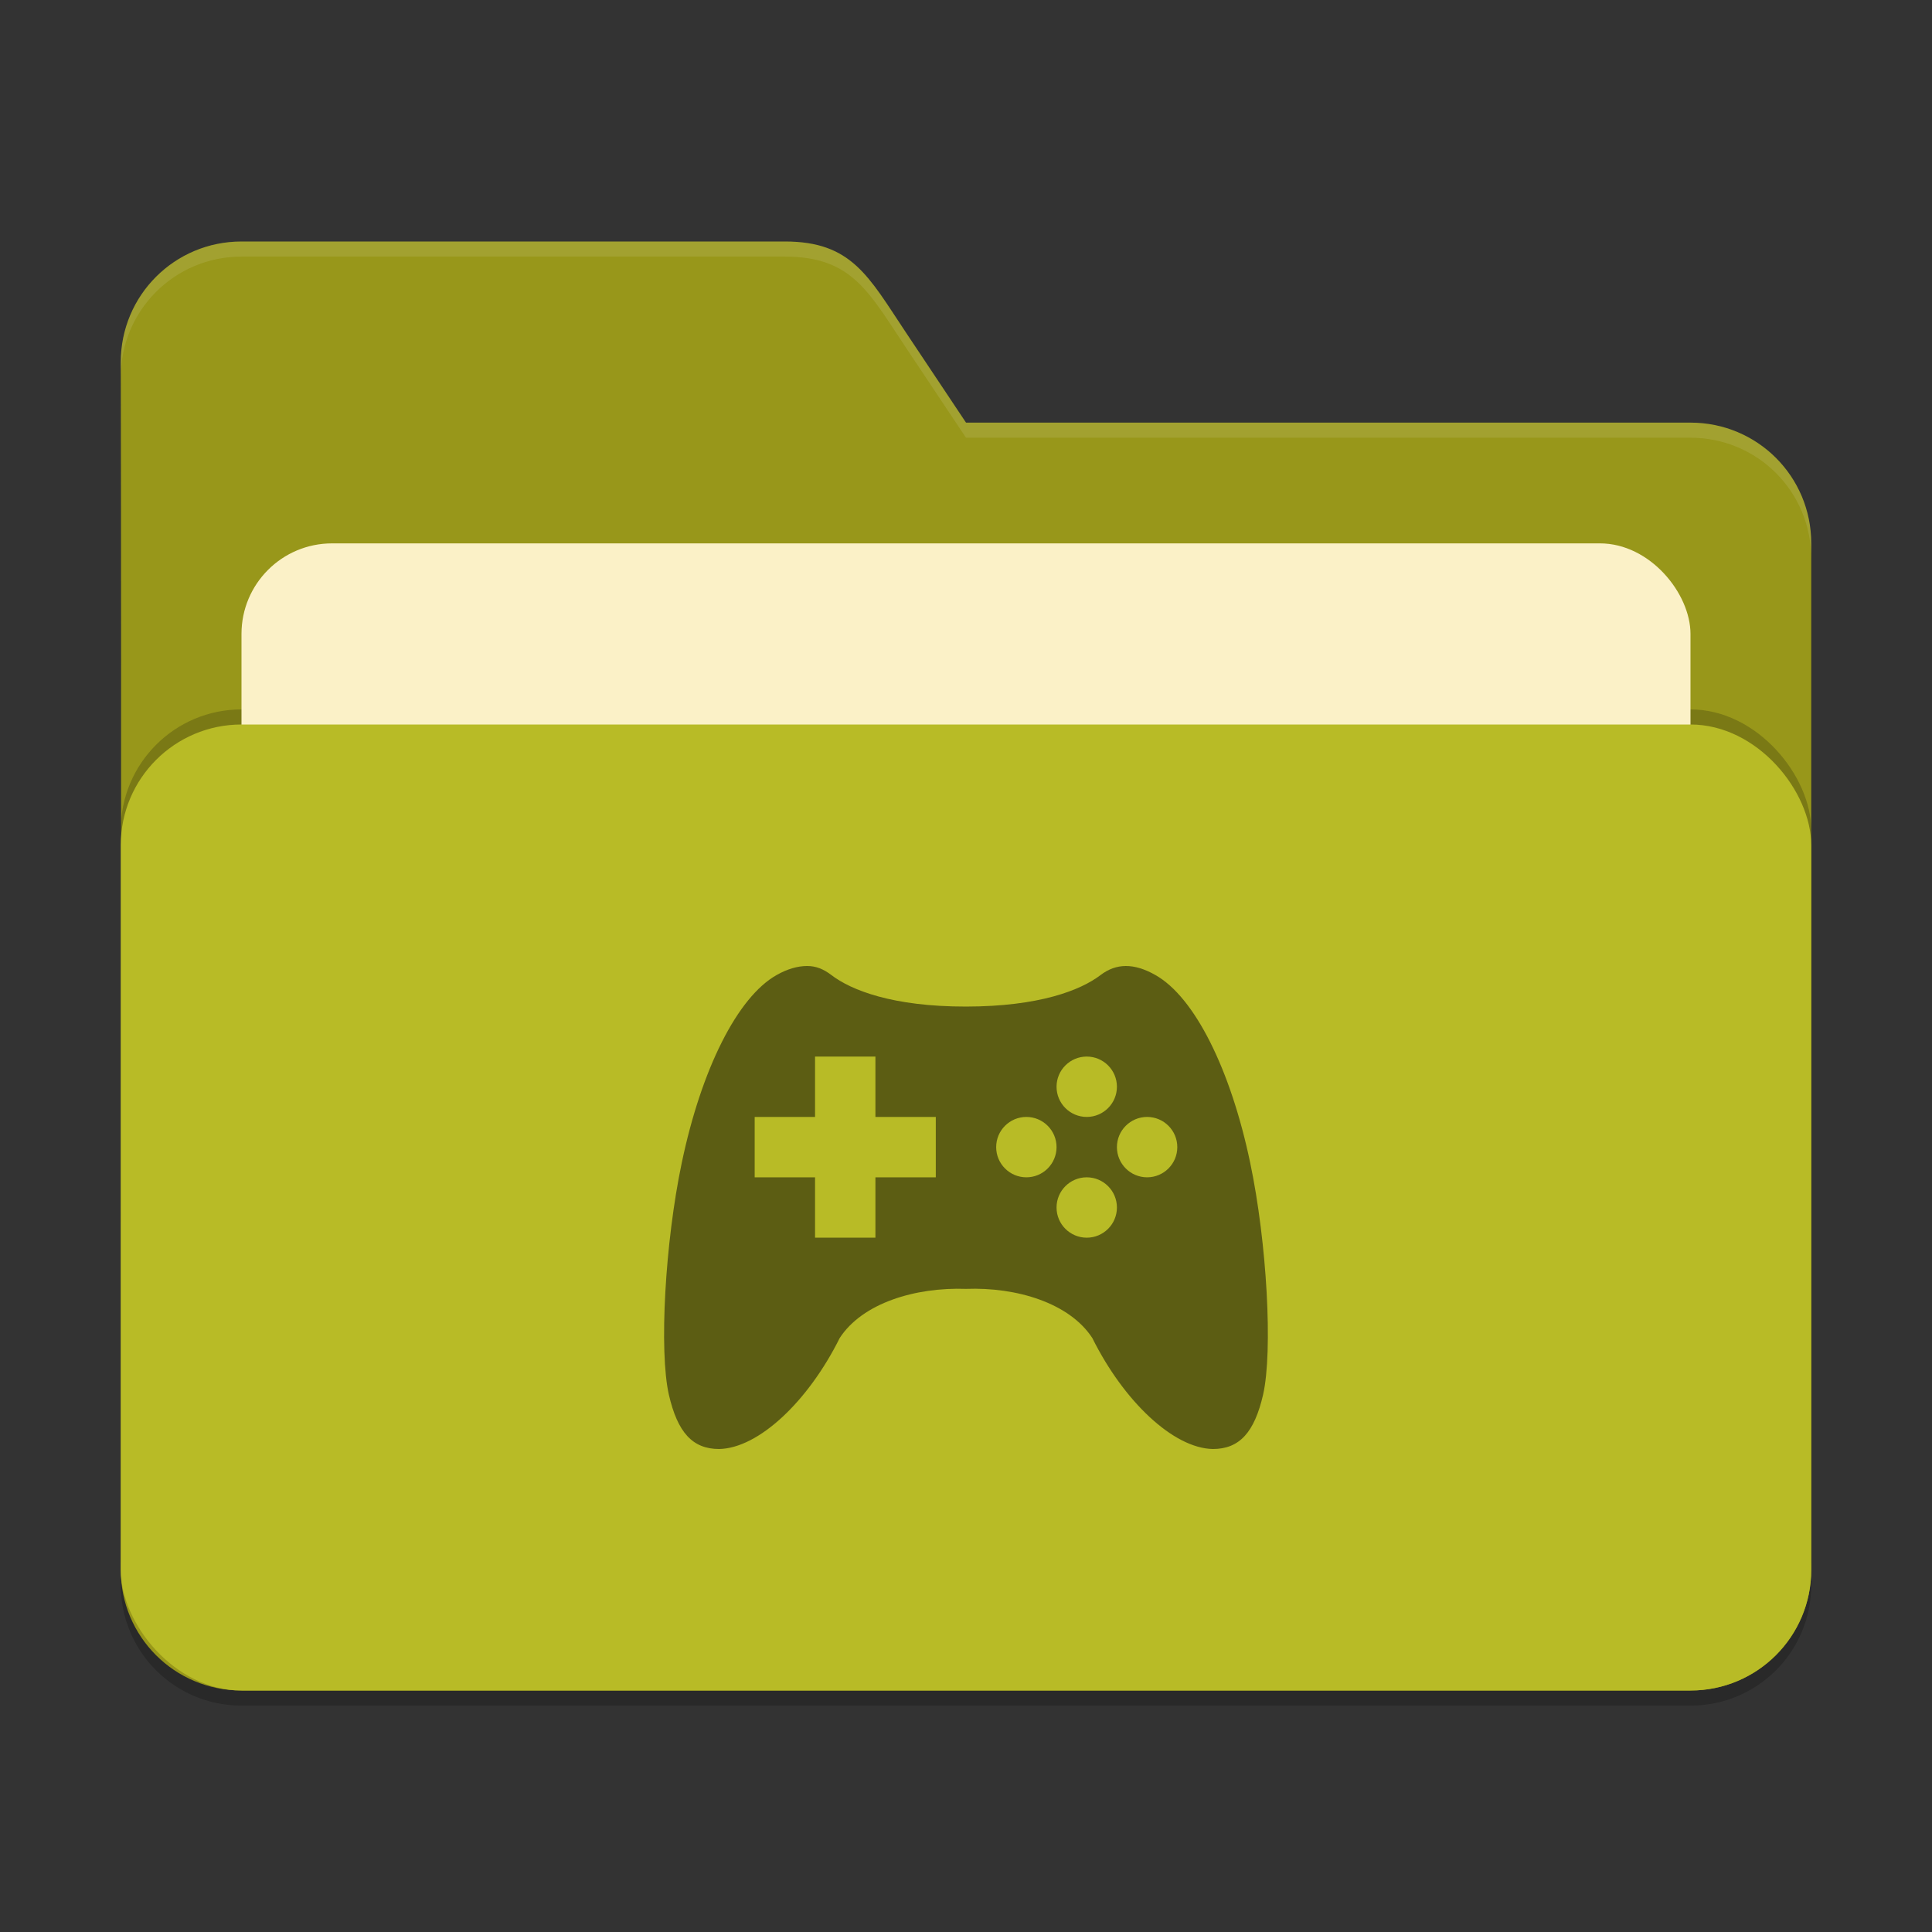 <?xml version="1.0" encoding="UTF-8" standalone="no"?>
<!-- Created with Inkscape (http://www.inkscape.org/) -->

<svg
   width="256"
   height="256"
   viewBox="0 0 256 256"
   version="1.1"
   id="svg5"
   inkscape:version="1.3.2 (1:1.3.2+202404261509+091e20ef0f)"
   sodipodi:docname="folder-green-games.svg"
   xmlns:inkscape="http://www.inkscape.org/namespaces/inkscape"
   xmlns:sodipodi="http://sodipodi.sourceforge.net/DTD/sodipodi-0.dtd"
   xmlns="http://www.w3.org/2000/svg"
   xmlns:svg="http://www.w3.org/2000/svg">
  <rect x="0" y="0" width="256" height="256" fill="#333333" stroke="none"/>
  <sodipodi:namedview
     id="namedview7"
     pagecolor="#ffffff"
     bordercolor="#000000"
     borderopacity="0.25"
     inkscape:showpageshadow="2"
     inkscape:pageopacity="0.0"
     inkscape:pagecheckerboard="0"
     inkscape:deskcolor="#d1d1d1"
     inkscape:document-units="px"
     showgrid="false"
     inkscape:zoom="3.1210938"
     inkscape:cx="127.8398"
     inkscape:cy="128"
     inkscape:window-width="1920"
     inkscape:window-height="1006"
     inkscape:window-x="0"
     inkscape:window-y="0"
     inkscape:window-maximized="1"
     inkscape:current-layer="svg5" />
  <defs
     id="defs2" />
  <path
     d="m 32,34 c -8.864,0 -16,7.136 -16,16 0.103,53.227 0,106.553 0,160 0,8.864 7.136,16 16,16 h 192 c 8.864,0 16,-7.136 16,-16 V 74 c 0,-8.864 -7.136,-16 -16,-16 h -96 l -8,-12 c -4.917,-7.375 -7.136,-12 -16,-12 z"
     style="opacity:0.2;fill:#000000;fill-opacity:1;stroke-width:16;stroke-linecap:square"
     id="path2595" />
  <path
     d="m 32,32 c -8.864,0 -16,7.136 -16,16 0.103,53.227 0,106.553 0,160 0,8.864 7.136,16 16,16 h 192 c 8.864,0 16,-7.136 16,-16 V 72 c 0,-8.864 -7.136,-16 -16,-16 h -96 l -8,-12 c -4.917,-7.375 -7.136,-12 -16,-12 z"
     style="fill:#98971a;fill-opacity:1;stroke-width:16;stroke-linecap:square"
     id="path2567" />
  <path
     id="path2855"
     style="opacity:0.1;fill:#ffffff;fill-opacity:1;stroke-width:16;stroke-linecap:square"
     d="m 32,32 c -8.864,0 -16,7.136 -16,16 0.001,0.666 6.16e-4,1.333 0,2 0,-8.864 7.136,-16 16,-16 h 72 c 8.864,0 11.083,4.625 16,12 l 8,12 h 96 c 8.864,0 16,7.136 16,16 v -2 c 0,-8.864 -7.136,-16 -16,-16 h -96 l -8,-12 c -4.917,-7.375 -7.136,-12 -16,-12 z" />
  <rect
     style="opacity:0.2;fill:#000000;fill-opacity:1;stroke-width:16;stroke-linecap:square"
     id="rect2667"
     width="224"
     height="128"
     x="16"
     y="94"
     ry="16" />
  <rect
     style="opacity:1;fill:#fbf1c7;fill-opacity:1;stroke-width:16;stroke-linecap:square"
     id="rect3435"
     width="192"
     height="100"
     x="31.999"
     y="72"
     ry="12" />
  <rect
     style="opacity:1;fill:#b8bb26;fill-opacity:1;stroke-width:16;stroke-linecap:square"
     id="rect2727"
     width="224"
     height="128"
     x="16"
     y="96"
     ry="16" />
  <path
     id="path5"
     style="opacity:0.5;fill:#000000;stroke-width:4"
     d="m 106.92,128 c -1.208,0.004 -2.599,0.387 -4.023,1.203 -5.188,2.92 -9.971,12.491 -12.563,24.891 -2.212,10.536 -3.019,24.927 -1.703,30.719 1.148,4.98 3.128,7.188 6.656,7.188 5.232,-0.096 11.813,-6.323 15.977,-14.703 3.016,-4.636 9.998,-6.748 16.734,-6.516 6.736,-0.252 13.726,1.88 16.742,6.516 4.164,8.38 10.737,14.607 15.969,14.703 3.528,0 5.508,-2.208 6.656,-7.188 1.316,-5.792 0.509,-20.183 -1.703,-30.719 -2.592,-12.4 -7.367,-21.971 -12.555,-24.891 -1.424,-0.816 -2.734,-1.207 -3.938,-1.203 -1.204,0.008 -2.304,0.411 -3.344,1.203 -2.636,2.012 -8.132,4.164 -17.828,4.172 -9.696,0.008 -15.192,-2.16 -17.828,-4.172 -1.04,-0.792 -2.038,-1.211 -3.25,-1.203 z m 1.078,12 h 8 v 8 h 8 v 8 h -8 v 8 h -8 v -8 h -8 v -8 h 8 z m 36,0 c 2.208,0 4,1.792 4,4 0,2.208 -1.792,4 -4,4 -2.208,0 -4,-1.792 -4,-4 0,-2.208 1.792,-4 4,-4 z m -8,8 c 2.208,0 4,1.792 4,4 0,2.208 -1.792,4 -4,4 -2.208,0 -4,-1.792 -4,-4 0,-2.208 1.792,-4 4,-4 z m 16,0 c 2.208,0 4,1.792 4,4 0,2.208 -1.792,4 -4,4 -2.208,0 -4,-1.792 -4,-4 0,-2.208 1.792,-4 4,-4 z m -8,8 c 2.208,0 4,1.792 4,4 0,2.208 -1.792,4 -4,4 -2.208,0 -4,-1.792 -4,-4 0,-2.208 1.792,-4 4,-4 z" />
</svg>
